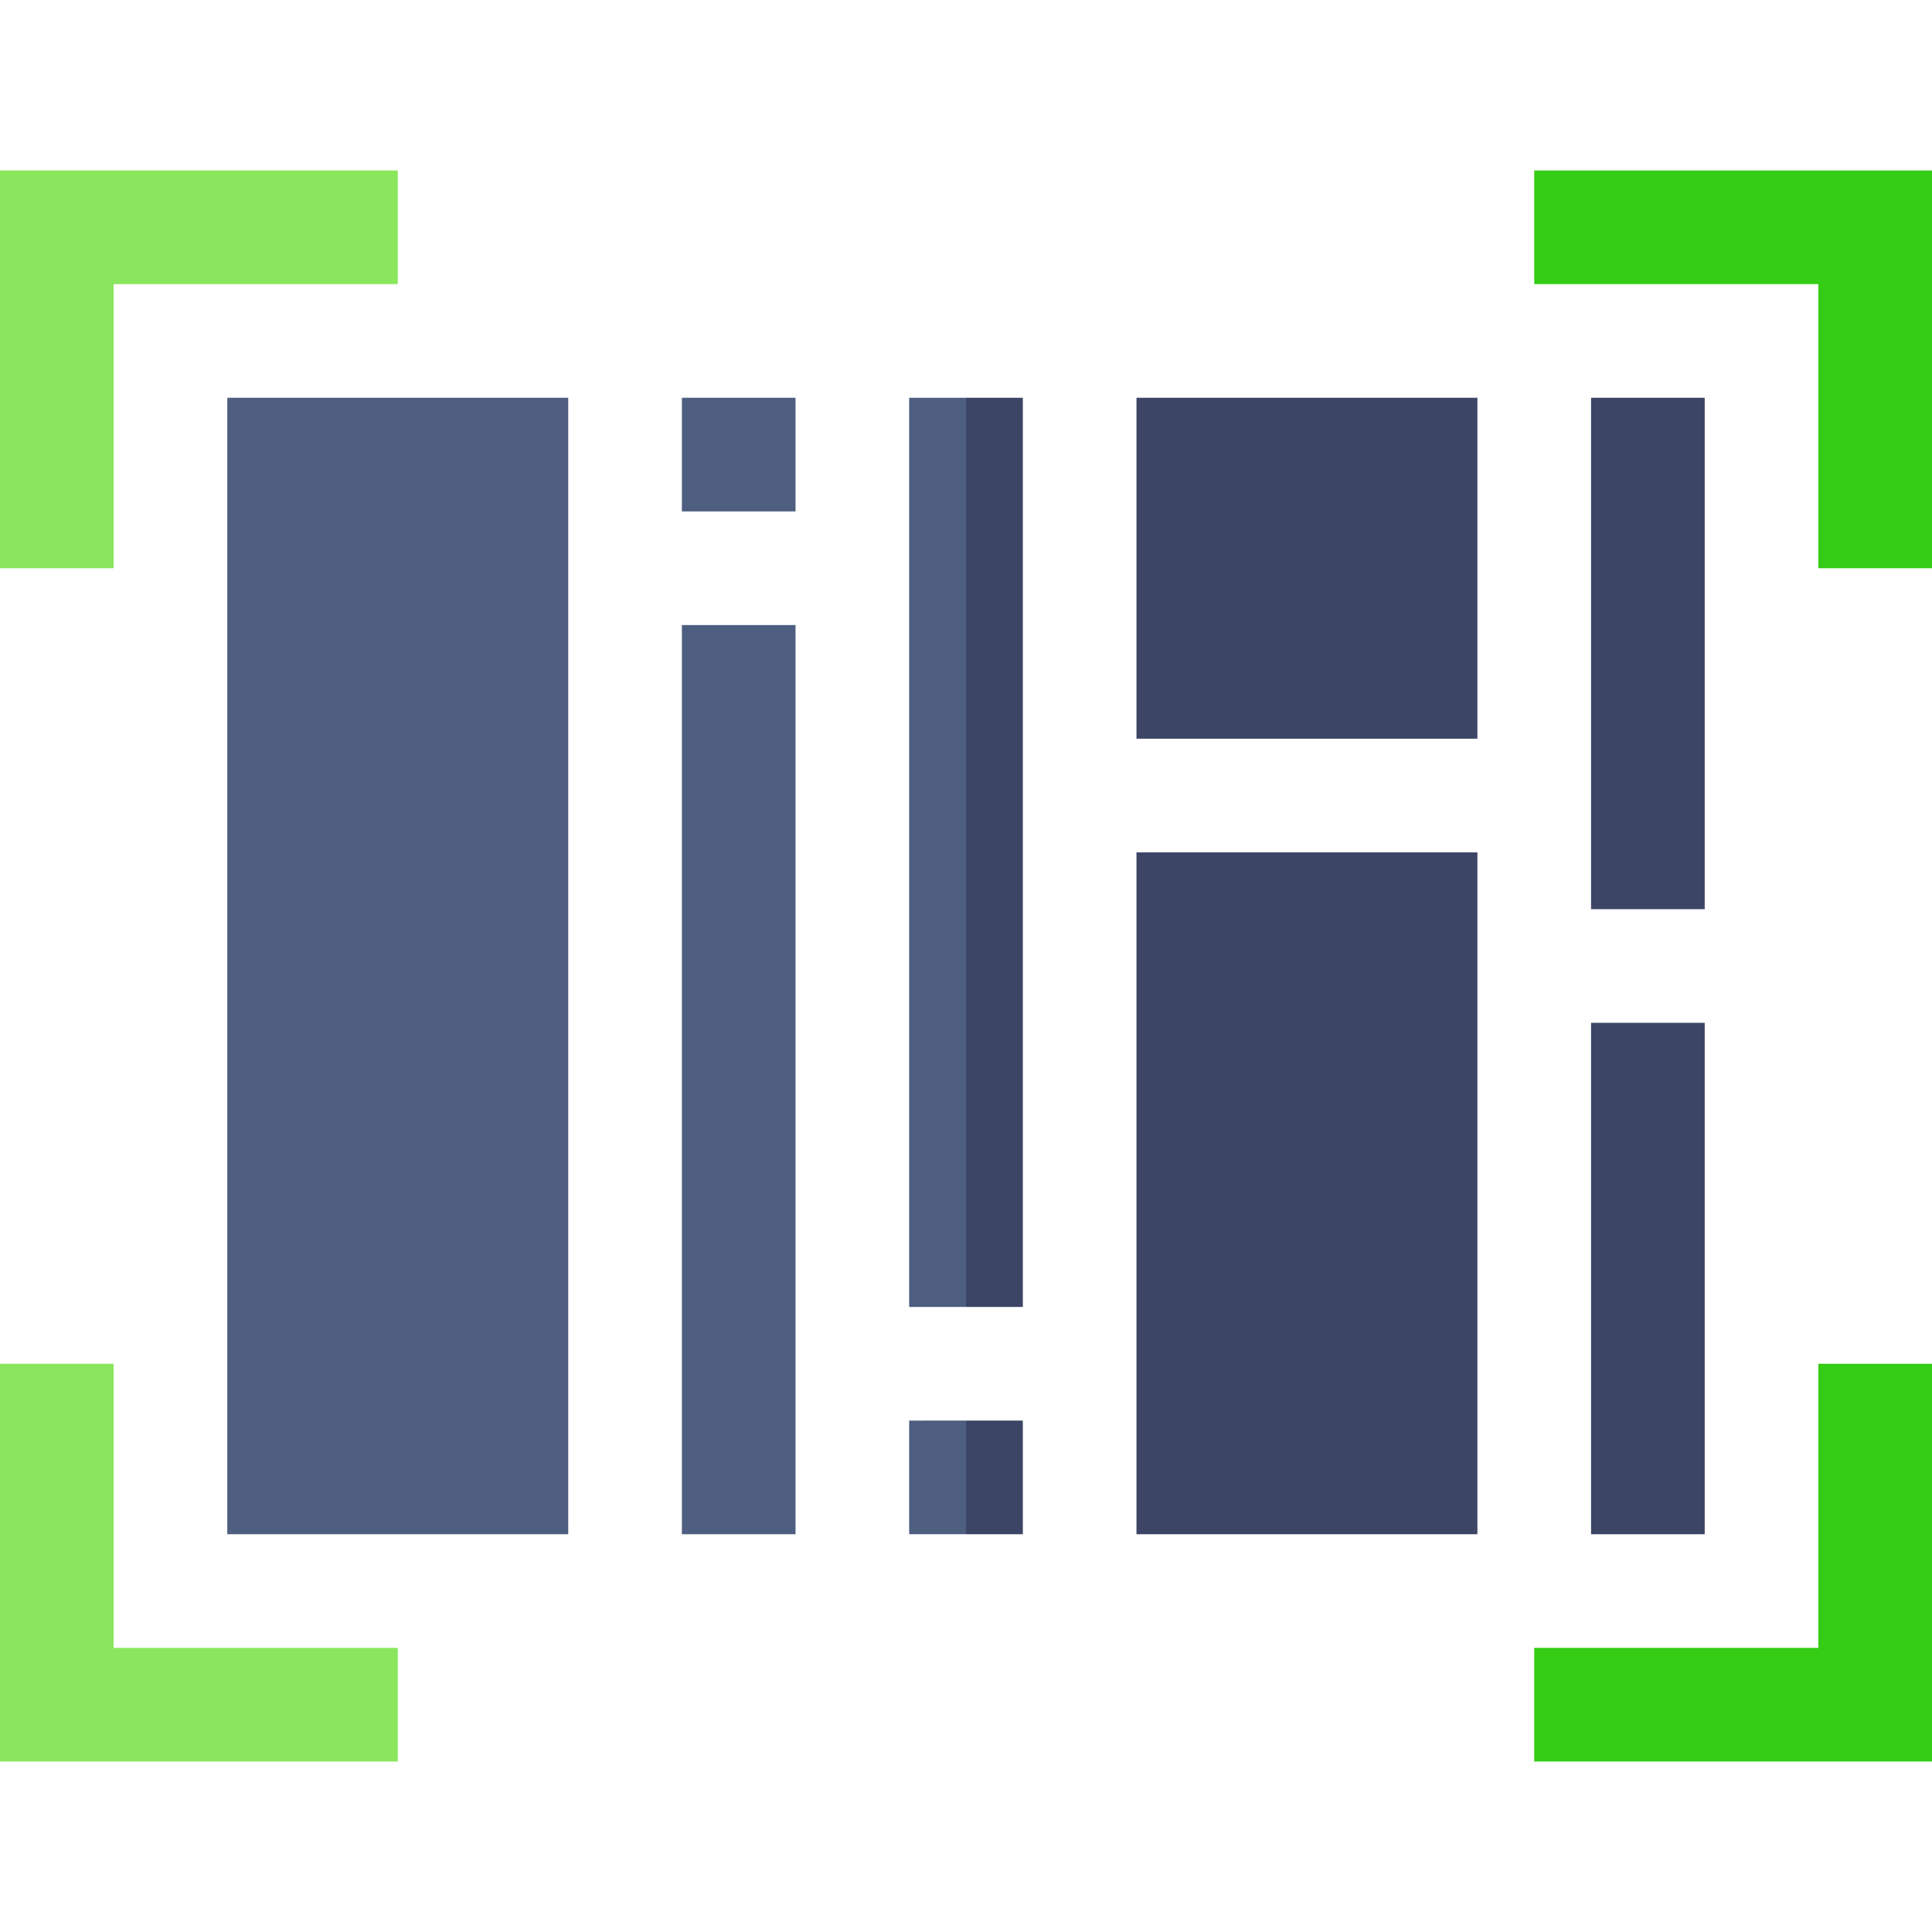 <svg id="Layer_1" enable-background="new 0 0 510 510" height="512" viewBox="0 0 510 510" width="512" xmlns="http://www.w3.org/2000/svg"><g id="XMLID_1417_"><path id="XMLID_1418_" d="m150 405h-90v-300h90z" fill="#4d5e80"/><path id="XMLID_1420_" d="m180 165h30v240h-30z" fill="#4d5e80"/><path id="XMLID_1421_" d="m300 225h90v180h-90z" fill="#3d4566"/><path id="XMLID_1422_" d="m240 105v240h15l10-120-10-120z" fill="#4d5e80"/><path id="XMLID_1425_" d="m255 105h15v240h-15z" fill="#3d4566"/><path id="XMLID_1426_" d="m420 105h30v135h-30z" fill="#3d4566"/><path id="XMLID_1427_" d="m180 105h30v30h-30z" fill="#4d5e80"/><path id="XMLID_1428_" d="m240 375v30h15l10-15-10-15z" fill="#4d5e80"/><path id="XMLID_1431_" d="m255 375h15v30h-15z" fill="#3d4566"/><path id="XMLID_1432_" d="m420 270h30v135h-30z" fill="#3d4566"/><path id="XMLID_1433_" d="m480 435h-75v30h105v-105h-30z" fill="#34cc15"/><path id="XMLID_1434_" d="m405 75h75v75h30v-105h-105z" fill="#34cc15"/><path id="XMLID_1435_" d="m30 150h-30v-105h105v30h-75z" fill="#8ae65c"/><path id="XMLID_1436_" d="m105 465h-105v-105h30v75h75z" fill="#8ae65c"/><path id="XMLID_1437_" d="m300 105h90v90h-90z" fill="#3d4566"/></g></svg>
